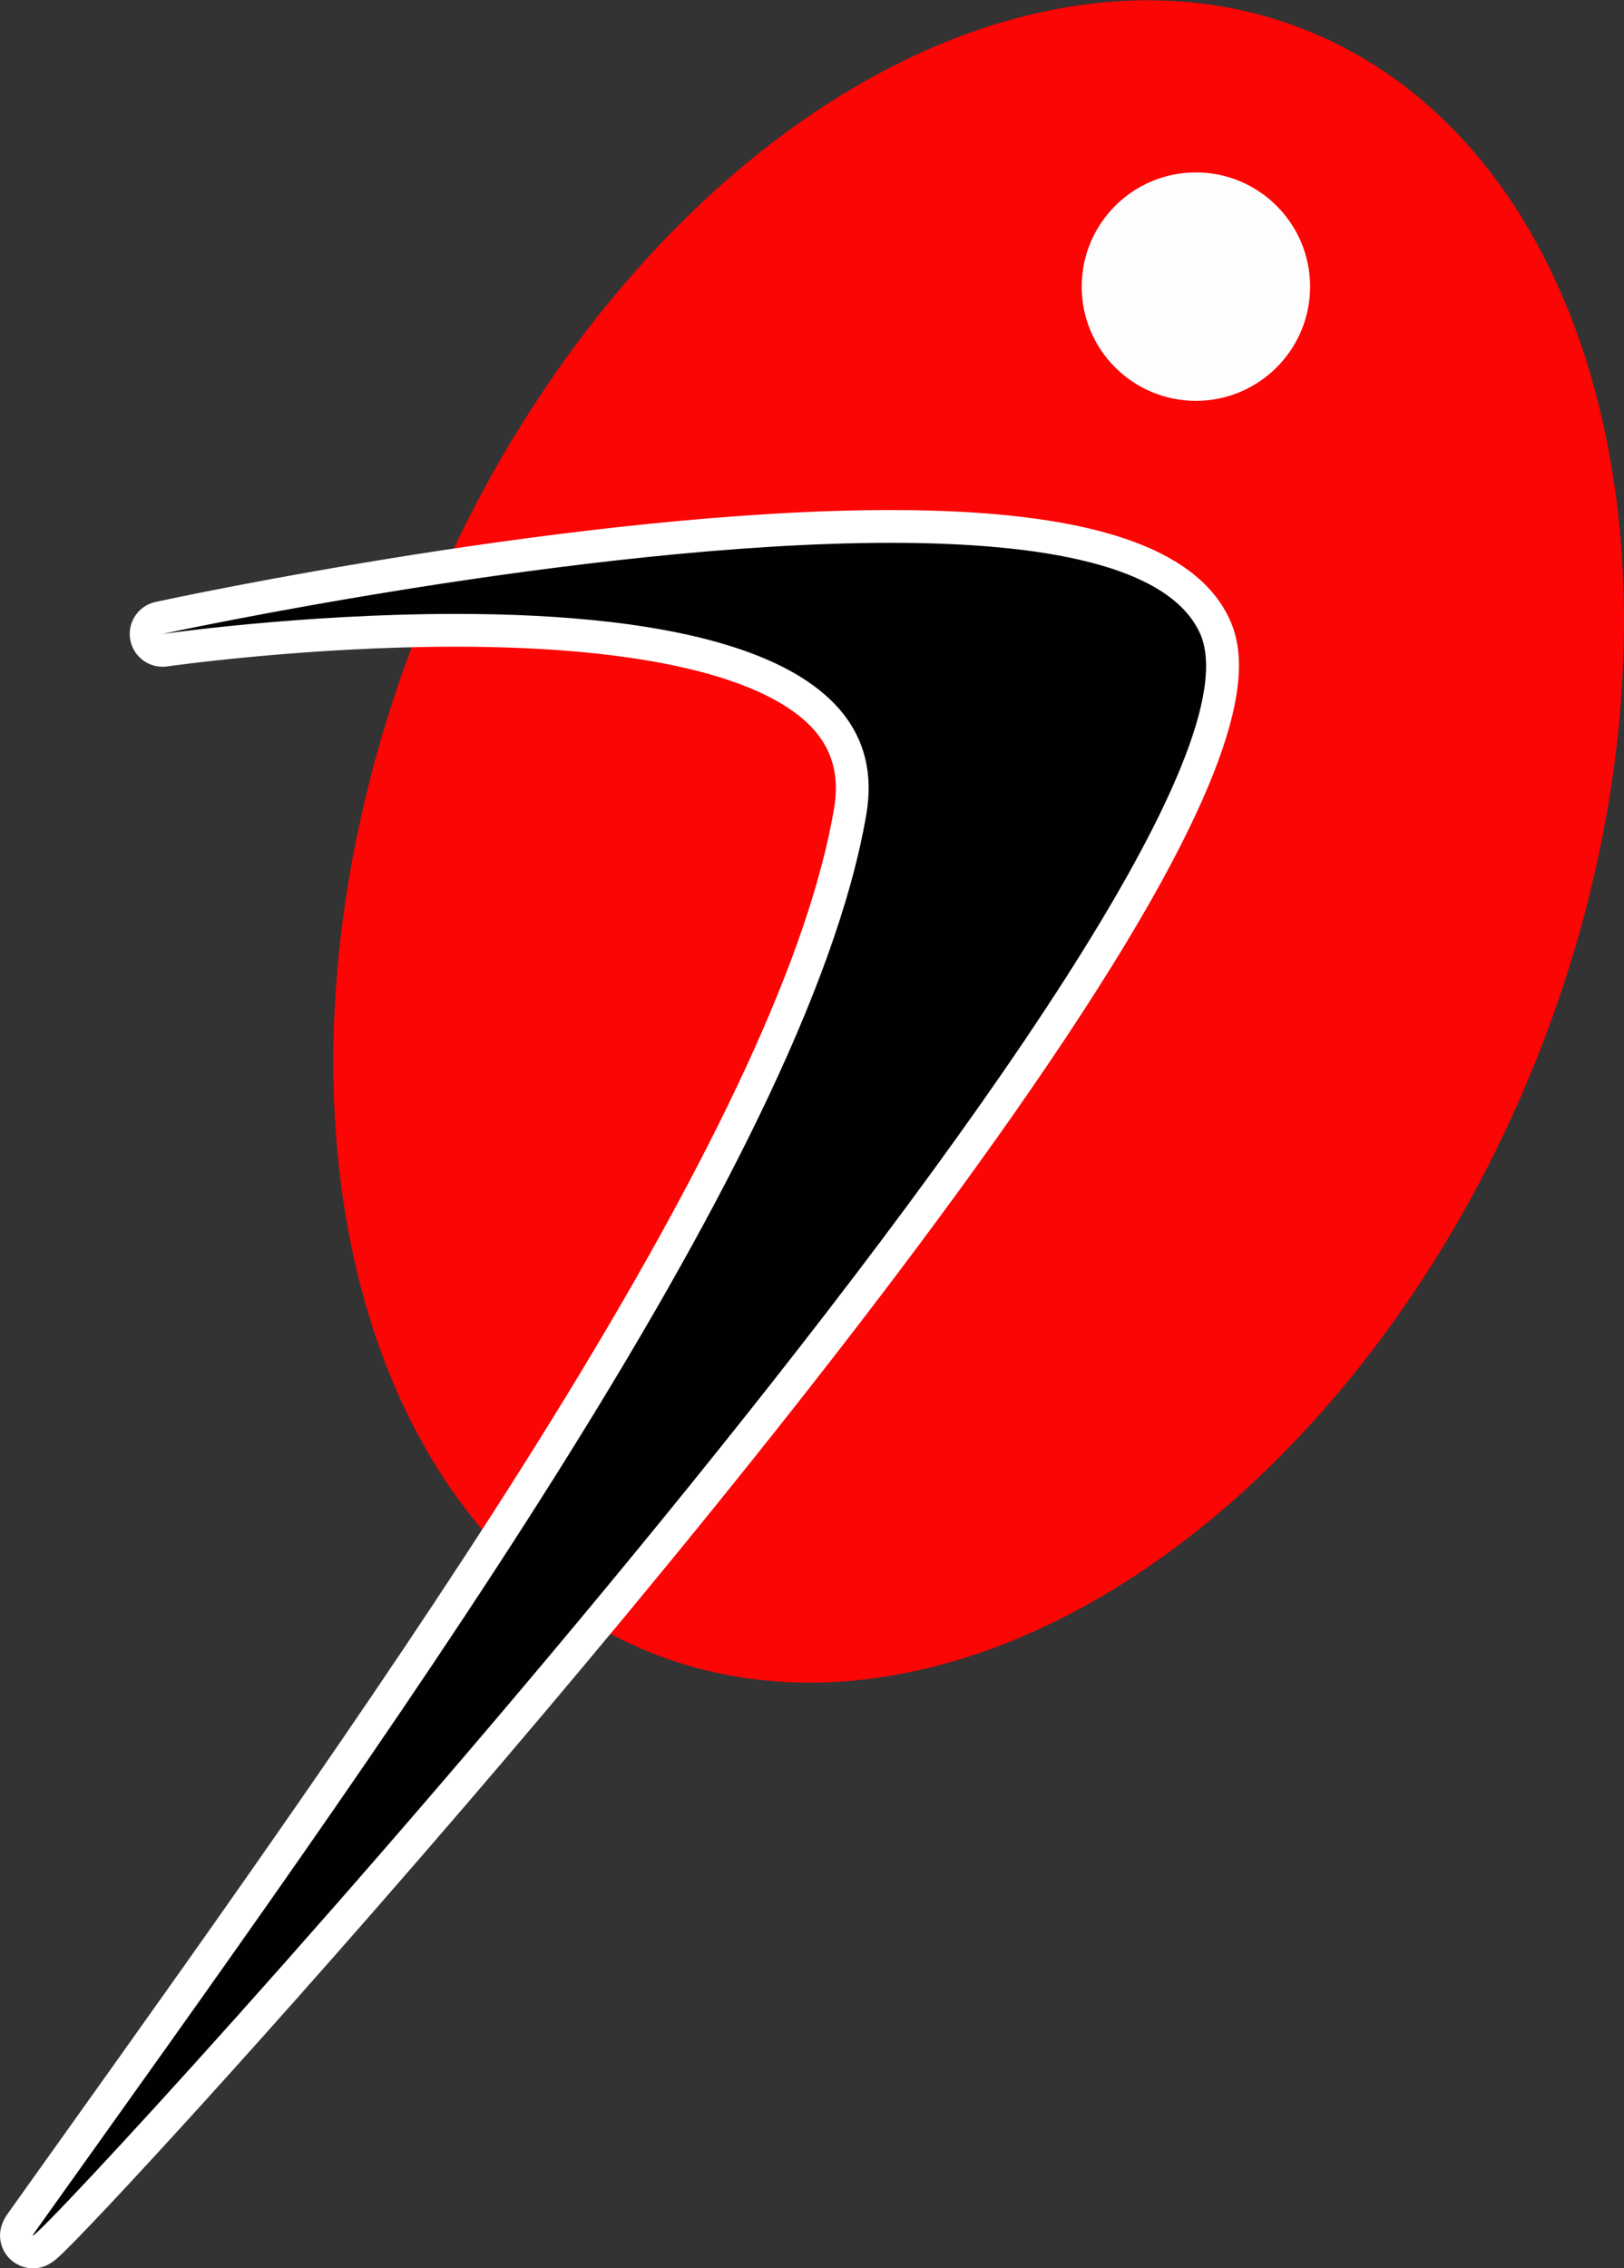 <?xml version="1.0" encoding="UTF-8"?>
<svg id="Layer_1" data-name="Layer 1" xmlns="http://www.w3.org/2000/svg" viewBox="0 0 346.84 484.39">
  <rect x="0" y="0" width="346.84" height="484.39" fill="#333333" stroke="none"/>
  <ellipse cx="209" cy="179.68" rx="186.84" ry="127.88" transform="translate(-36.25 305.44) rotate(-67.83)" style="fill: #fb0505; stroke-width: 0px;"/>
  <g>
    <path d="M6.99,480.89c-1.3-.01-2.51-.76-3.1-1.92-1-1.96.2-3.64.59-4.19,3.45-4.84,6.95-9.74,10.47-14.67,72.48-101.54,154.63-216.64,166.63-286.76,1.32-7.69-.23-14.02-4.72-19.34-10.7-12.69-38.19-19.39-79.49-19.39-32.35,0-61.86,4.2-62.15,4.25-.17.02-.34.04-.5.04-1.67,0-3.14-1.19-3.44-2.88-.33-1.86.86-3.64,2.7-4.04.9-.2,90.98-19.54,156.27-19.54,39.82,0,62.43,6.91,69.12,21.13,3.23,6.87,1.94,17.25-3.96,31.71-5.02,12.32-13.54,27.86-25.31,46.19-35.03,54.55-92.4,124.19-134.36,173.01-27.27,31.73-49.36,56.2-60.1,67.96-7.39,8.09-13.85,15.05-18.69,20.11-7.63,8-8.22,8.35-9.73,8.35-.07,0-.15,0-.22,0Z" style="fill: #010101; stroke-width: 0px;"/>
    <path d="M190.24,115.92c32.58,0,59.21,4.79,65.95,19.12C279.21,183.96,10.01,477.39,7.03,477.39c-.08,0,.02-.19.3-.58,73.41-102.99,164.96-228.46,177.69-302.88,6.03-35.26-43.78-42.83-87.66-42.83-33,0-62.65,4.28-62.65,4.28,0,0,89.86-19.46,155.53-19.46M190.24,108.92c-65.67,0-153.32,18.82-157.01,19.62-3.69.8-6.08,4.37-5.41,8.08.61,3.37,3.55,5.76,6.88,5.76.33,0,.67-.02,1.01-.07.29-.04,29.57-4.21,61.65-4.21,39.66,0,66.95,6.45,76.82,18.15,3.78,4.49,5.07,9.88,3.94,16.5-5.25,30.7-25.02,73.45-60.45,130.69-31.25,50.49-70.73,105.81-105.57,154.63-3.53,4.94-7.02,9.83-10.47,14.68-2.46,3.46-1.58,6.39-.84,7.84,1.2,2.33,3.62,3.8,6.24,3.8,3.08,0,4.84-1.73,7.06-3.92,1.34-1.32,3.19-3.22,5.5-5.64,4.94-5.18,11.51-12.26,19.02-20.49,10.93-11.98,33.38-36.87,60.95-68.98,42.53-49.54,100.5-120.05,135.15-174.65,33.36-52.57,31.85-70.06,27.81-78.65-7.33-15.57-30.97-23.14-72.29-23.14h0Z" style="fill: #fff; stroke-width: 0px;"/>
  </g>
  <circle cx="255.41" cy="61.21" r="24.39" style="fill: #fefdfd; stroke-width: 0px;"/>
</svg>